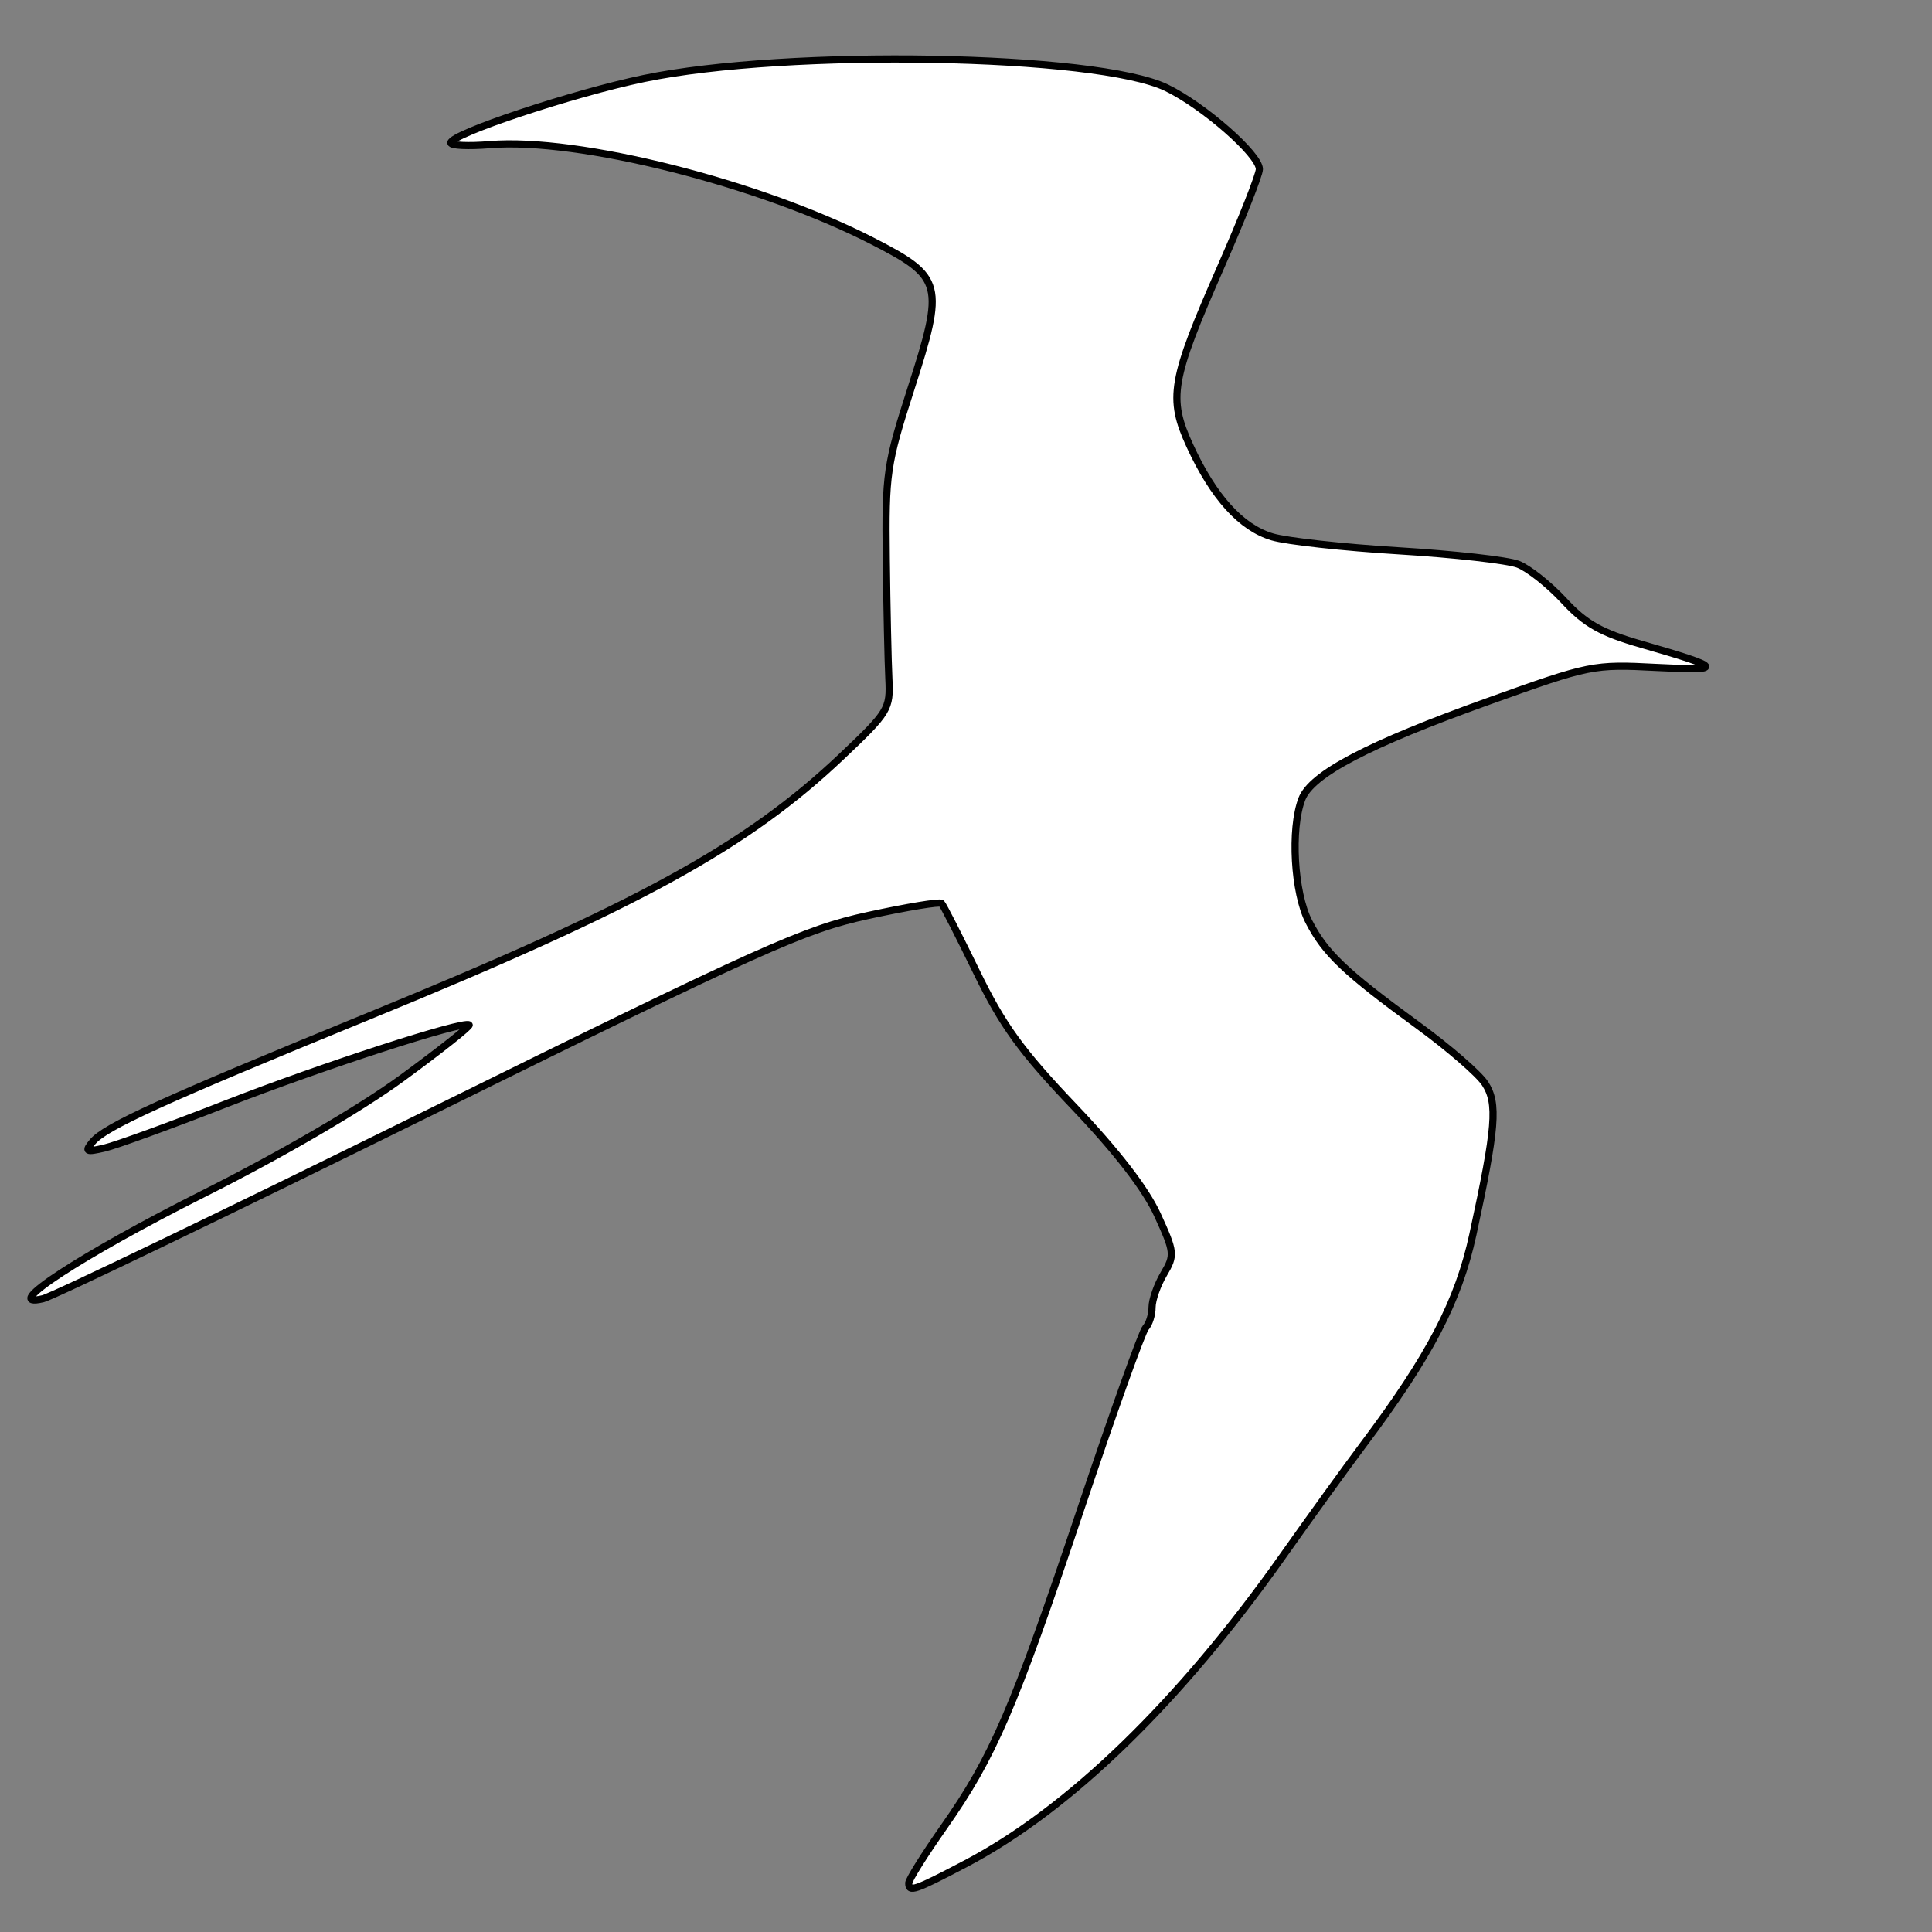 <?xml version="1.0" encoding="UTF-8" standalone="no"?>
<!-- Created with Inkscape (http://www.inkscape.org/) -->

<svg
   version="1.1"
   id="svg366"
   width="288"
   height="288"
   viewBox="0 0 288 288"
   sodipodi:docname="swifts.svg"
   inkscape:version="1.2.2 (b0a8486541, 2022-12-01)"
   xmlns:inkscape="http://www.inkscape.org/namespaces/inkscape"
   xmlns:sodipodi="http://sodipodi.sourceforge.net/DTD/sodipodi-0.dtd"
   xmlns="http://www.w3.org/2000/svg"
   xmlns:svg="http://www.w3.org/2000/svg">
  <rect x="0" y="0" width="288" height="288" fill="#808080" stroke="none"/>
  <sodipodi:namedview
     id="namedview21406"
     pagecolor="#ffffff"
     bordercolor="#666666"
     borderopacity="1.0"
     inkscape:showpageshadow="2"
     inkscape:pageopacity="0.0"
     inkscape:pagecheckerboard="0"
     inkscape:deskcolor="#d1d1d1"
     showgrid="false"
     inkscape:zoom="2.7743056"
     inkscape:cx="124.17522"
     inkscape:cy="144.18023"
     inkscape:window-width="1920"
     inkscape:window-height="994"
     inkscape:window-x="0"
     inkscape:window-y="25"
     inkscape:window-maximized="1"
     inkscape:current-layer="g372" />
  <defs
     id="defs370" />
  <g
     id="g372">
    <path
       style="fill:#ffffff;stroke-width:1.067;stroke:#000000;stroke-opacity:1"
       d="m 135.467,280.701 c 0,-0.495 2.347,-4.242 5.216,-8.326 7.35,-10.467 10.424,-17.6 20.383,-47.308 4.818,-14.373 9.19,-26.589 9.714,-27.147 0.525,-0.557 0.954,-1.923 0.954,-3.035 0,-1.112 0.785,-3.351 1.744,-4.975 1.66,-2.81 1.613,-3.239 -0.952,-8.844 -1.758,-3.84 -6.084,-9.447 -12.427,-16.105 -7.855,-8.246 -10.65,-12.104 -14.503,-20.021 -2.625,-5.394 -4.985,-10.019 -5.244,-10.278 -0.259,-0.259 -5.184,0.555 -10.944,1.808 -9.518,2.071 -15.483,4.751 -65.407,29.39 -30.213,14.911 -56.133,27.395 -57.6,27.741 -6.6,1.558 5.787,-6.54 24,-15.691 11.58,-5.818 23.305,-12.65 29.542,-17.214 5.688,-4.162 10.186,-7.724 9.996,-7.914 -0.72,-0.72 -21.988,6.183 -36.338,11.795 -8.213,3.212 -16.337,6.166 -18.053,6.565 -2.724,0.633 -2.947,0.517 -1.757,-0.917 1.897,-2.286 10.352,-6.137 41.143,-18.741 40.303,-16.497 56.388,-25.329 70.53,-38.728 6.991,-6.623 7.263,-7.07 7.039,-11.556 -0.128,-2.567 -0.303,-10.667 -0.389,-18 -0.147,-12.596 0.056,-13.991 3.67,-25.221 5.032,-15.638 4.764,-16.672 -5.718,-22.045 C 113.167,27.27 86.176,20.469 73.026,21.559 69.822,21.825 67.2,21.702 67.2,21.285 c 0,-1.319 18.267,-7.399 28.8,-9.586 21.414,-4.447 67.48,-3.637 77.867,1.369 5.526,2.663 13.867,9.971 13.867,12.149 0,0.813 -2.58,7.352 -5.734,14.531 -7.436,16.926 -7.897,19.585 -4.627,26.698 3.517,7.65 7.644,12.211 12.296,13.589 2.162,0.64 10.651,1.574 18.865,2.074 8.213,0.5 16.207,1.401 17.763,2.001 1.556,0.6 4.637,3.045 6.845,5.432 3.21,3.47 5.532,4.776 11.571,6.51 12.188,3.5 12.494,3.975 2.221,3.443 -9.425,-0.488 -9.881,-0.397 -25.067,5.047 -17.931,6.427 -26.392,10.864 -27.805,14.58 -1.705,4.486 -1.165,13.966 1.041,18.254 2.427,4.718 5.391,7.535 16.326,15.513 4.526,3.302 9,7.181 9.943,8.62 1.937,2.956 1.646,6.577 -1.807,22.492 -2.169,9.996 -6.433,18.165 -16.423,31.467 -2.424,3.227 -7.797,10.667 -11.941,16.533 -15.356,21.74 -31.827,37.715 -47.237,45.812 -7.657,4.024 -8.497,4.309 -8.497,2.889 z"
       id="path484" />
  </g>
</svg>

